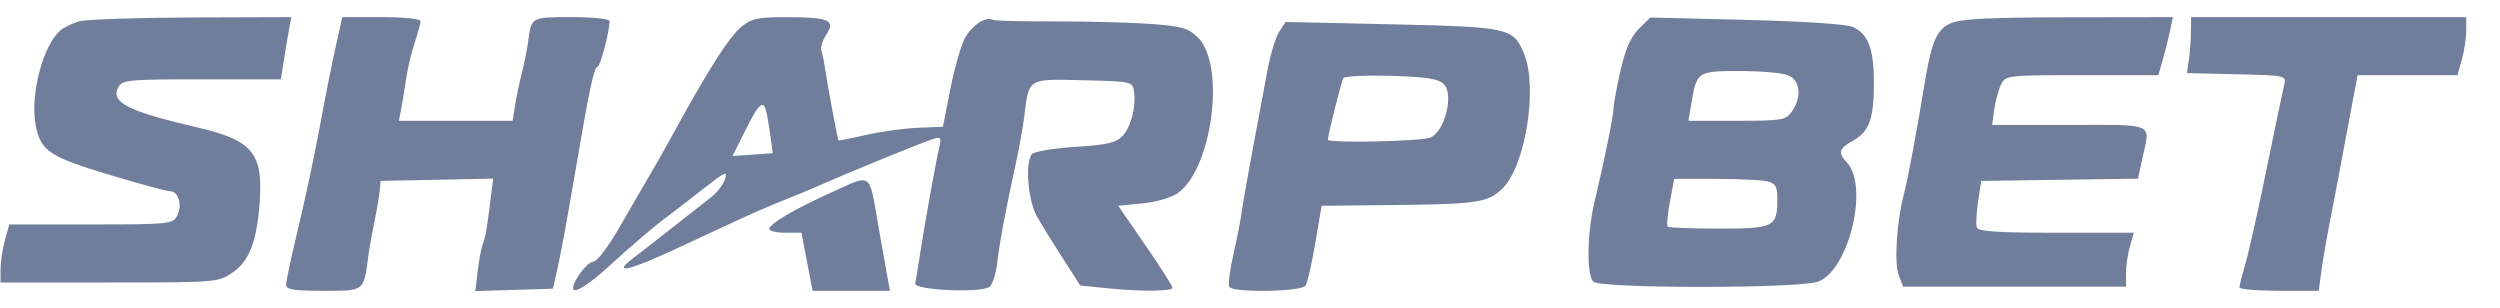 <svg width="73" height="9" viewBox="0 0 73 9" fill="none" xmlns="http://www.w3.org/2000/svg">
<path fill-rule="evenodd" clip-rule="evenodd" d="M2.307 0.623C2.117 0.679 1.878 0.794 1.776 0.877C1.256 1.303 0.869 2.779 1.044 3.668C1.19 4.408 1.436 4.573 3.167 5.096C4.058 5.365 4.869 5.585 4.968 5.585C5.216 5.585 5.332 6.005 5.169 6.307C5.041 6.542 4.924 6.554 2.653 6.554H0.272L0.144 7.008C0.074 7.258 0.016 7.639 0.016 7.855L0.015 8.249H3.186C6.286 8.249 6.366 8.243 6.773 7.972C7.277 7.637 7.502 7.058 7.584 5.888C7.683 4.462 7.369 4.092 5.74 3.715C3.744 3.252 3.218 2.985 3.454 2.55C3.572 2.332 3.734 2.316 5.891 2.316H8.201L8.282 1.802C8.326 1.518 8.394 1.11 8.434 0.893L8.505 0.5L5.579 0.51C3.969 0.516 2.497 0.567 2.307 0.623ZM9.799 1.378C9.691 1.861 9.483 2.909 9.336 3.708C9.189 4.508 8.909 5.827 8.712 6.641C8.516 7.455 8.355 8.204 8.355 8.306C8.355 8.458 8.55 8.491 9.446 8.491C10.656 8.491 10.617 8.521 10.757 7.462C10.783 7.262 10.861 6.826 10.929 6.493C10.998 6.16 11.068 5.752 11.085 5.585L11.115 5.282L12.758 5.249L14.401 5.215L14.313 5.914C14.211 6.734 14.178 6.914 14.086 7.159C14.049 7.259 13.987 7.602 13.948 7.92L13.879 8.5L15.011 8.465L16.144 8.43L16.283 7.825C16.36 7.492 16.57 6.348 16.752 5.282C17.204 2.623 17.344 1.953 17.447 1.953C17.525 1.953 17.8 0.911 17.8 0.615C17.8 0.551 17.311 0.5 16.692 0.5C15.5 0.5 15.516 0.491 15.419 1.226C15.388 1.46 15.307 1.868 15.238 2.135C15.17 2.401 15.081 2.823 15.041 3.073L14.968 3.527H13.308H11.648L11.712 3.194C11.748 3.011 11.812 2.616 11.856 2.316C11.899 2.016 12.012 1.538 12.107 1.252C12.203 0.967 12.28 0.681 12.28 0.617C12.28 0.55 11.79 0.5 11.138 0.5H9.995L9.799 1.378ZM21.634 0.795C21.292 1.079 20.676 2.044 19.702 3.823C19.449 4.285 19.11 4.885 18.95 5.155C18.79 5.425 18.4 6.095 18.084 6.645C17.75 7.225 17.428 7.644 17.317 7.644C17.124 7.645 16.636 8.35 16.75 8.463C16.826 8.539 17.253 8.257 17.747 7.806C18.467 7.148 19.096 6.612 19.501 6.312C19.725 6.145 20.213 5.769 20.585 5.476C21.173 5.015 21.25 4.982 21.171 5.23C21.12 5.387 20.94 5.623 20.771 5.754C20.602 5.886 20.099 6.28 19.653 6.631C19.207 6.981 18.683 7.391 18.487 7.54C17.864 8.017 18.341 7.914 19.716 7.276C20.45 6.935 21.326 6.528 21.664 6.371C22.001 6.215 22.581 5.967 22.952 5.82C23.323 5.673 23.847 5.454 24.117 5.333C24.822 5.017 27.021 4.122 27.282 4.045C27.463 3.992 27.49 4.032 27.434 4.268C27.339 4.662 27.016 6.45 26.873 7.368C26.809 7.783 26.742 8.192 26.724 8.277C26.684 8.475 28.665 8.563 28.897 8.373C28.983 8.302 29.084 7.987 29.12 7.671C29.19 7.065 29.354 6.188 29.656 4.8C29.758 4.336 29.871 3.709 29.908 3.408C30.047 2.271 29.993 2.304 31.628 2.343C33.043 2.376 33.072 2.382 33.112 2.665C33.178 3.121 33.027 3.705 32.776 3.971C32.589 4.17 32.331 4.229 31.41 4.288C30.786 4.328 30.215 4.421 30.141 4.494C29.927 4.705 30.01 5.84 30.274 6.312C30.405 6.545 30.744 7.096 31.028 7.536L31.544 8.336L32.295 8.413C33.307 8.518 34.236 8.511 34.236 8.4C34.236 8.349 33.88 7.791 33.444 7.159L32.652 6.009L33.363 5.938C33.771 5.898 34.212 5.769 34.397 5.636C35.404 4.91 35.791 1.896 34.98 1.095C34.705 0.823 34.519 0.769 33.621 0.7C33.049 0.657 31.792 0.623 30.828 0.625C29.864 0.628 29.036 0.607 28.988 0.579C28.79 0.464 28.362 0.75 28.168 1.127C28.054 1.348 27.864 2.018 27.747 2.615L27.534 3.702L26.795 3.732C26.389 3.749 25.706 3.844 25.276 3.943C24.847 4.042 24.49 4.111 24.483 4.097C24.453 4.032 24.177 2.567 24.114 2.135C24.075 1.868 24.018 1.574 23.986 1.482C23.954 1.389 24.017 1.178 24.127 1.013C24.407 0.59 24.215 0.504 22.992 0.502C22.107 0.5 21.948 0.535 21.634 0.795ZM47.856 0.84C47.62 1.073 47.464 1.427 47.319 2.06C47.207 2.55 47.116 3.04 47.117 3.148C47.118 3.357 46.854 4.662 46.557 5.908C46.341 6.814 46.325 8.026 46.526 8.225C46.733 8.428 52.514 8.428 53.084 8.225C53.98 7.905 54.579 5.454 53.933 4.749C53.659 4.45 53.689 4.343 54.109 4.107C54.587 3.838 54.72 3.464 54.718 2.399C54.716 1.425 54.55 0.989 54.103 0.787C53.923 0.705 52.665 0.622 50.995 0.581L48.189 0.511L47.856 0.84ZM56.966 0.678C56.549 0.856 56.398 1.212 56.188 2.498C55.971 3.836 55.71 5.225 55.595 5.665C55.383 6.471 55.306 7.684 55.443 8.037L55.572 8.37H58.826H62.08V7.976C62.08 7.759 62.131 7.405 62.194 7.189L62.308 6.796H60.043C58.343 6.796 57.765 6.758 57.724 6.645C57.693 6.561 57.71 6.221 57.76 5.888L57.851 5.282L60.139 5.25L62.428 5.217L62.561 4.608C62.786 3.569 62.961 3.648 60.431 3.648H58.17L58.233 3.194C58.268 2.944 58.357 2.617 58.43 2.467C58.562 2.2 58.603 2.195 60.793 2.195H63.022L63.154 1.741C63.226 1.491 63.322 1.11 63.367 0.893L63.448 0.5L60.403 0.505C58.083 0.508 57.264 0.55 56.966 0.678ZM63.974 0.954C63.971 1.204 63.943 1.572 63.913 1.771L63.858 2.135L65.311 2.169C66.743 2.202 66.764 2.207 66.699 2.471C66.663 2.619 66.433 3.721 66.188 4.919C65.944 6.118 65.664 7.367 65.567 7.696C65.471 8.024 65.391 8.337 65.391 8.392C65.391 8.446 65.912 8.491 66.549 8.491H67.707L67.784 7.916C67.827 7.6 67.937 6.959 68.029 6.493C68.121 6.027 68.282 5.183 68.387 4.617C68.492 4.051 68.638 3.274 68.71 2.891L68.843 2.195H70.3H71.758L71.886 1.741C71.956 1.491 72.014 1.11 72.014 0.893L72.015 0.5H67.998H63.981L63.974 0.954ZM37.351 0.926C37.247 1.083 37.09 1.609 37.001 2.096C36.911 2.583 36.716 3.636 36.566 4.435C36.417 5.234 36.273 6.051 36.248 6.251C36.222 6.451 36.116 6.985 36.013 7.438C35.909 7.891 35.857 8.314 35.896 8.377C36.007 8.554 38.005 8.521 38.123 8.34C38.178 8.256 38.305 7.698 38.406 7.099L38.591 6.009L40.672 5.987C43.117 5.961 43.424 5.917 43.845 5.532C44.538 4.899 44.92 2.555 44.495 1.55C44.183 0.813 44.058 0.786 40.641 0.71L37.54 0.641L37.351 0.926ZM52.198 2.192C52.569 2.331 52.626 2.828 52.321 3.258C52.143 3.509 52.038 3.527 50.716 3.527H49.301L49.388 3.012C49.542 2.091 49.568 2.074 50.791 2.074C51.392 2.074 52.025 2.127 52.198 2.192ZM42.159 2.456C42.465 2.759 42.182 3.86 41.758 4.02C41.463 4.13 38.775 4.184 38.775 4.079C38.775 3.94 39.168 2.374 39.226 2.28C39.263 2.222 39.892 2.193 40.624 2.215C41.661 2.247 42.001 2.3 42.159 2.456ZM22.39 3.315C22.42 3.465 22.472 3.787 22.505 4.03L22.565 4.473L21.977 4.515L21.389 4.556L21.768 3.799C22.174 2.986 22.302 2.887 22.39 3.315ZM24.24 5.636C23.189 6.111 22.461 6.541 22.461 6.687C22.461 6.747 22.673 6.796 22.932 6.796H23.403L23.565 7.643L23.727 8.491H24.858H25.988L25.893 7.976C25.841 7.693 25.732 7.08 25.65 6.614C25.366 4.98 25.493 5.069 24.24 5.636ZM51.623 5.298C51.842 5.356 51.899 5.458 51.899 5.789C51.899 6.631 51.815 6.675 50.198 6.675C49.402 6.675 48.725 6.649 48.694 6.619C48.662 6.588 48.693 6.261 48.761 5.892L48.885 5.222L50.116 5.224C50.793 5.224 51.471 5.258 51.623 5.298Z" fill="#707D9B"/>
</svg>

